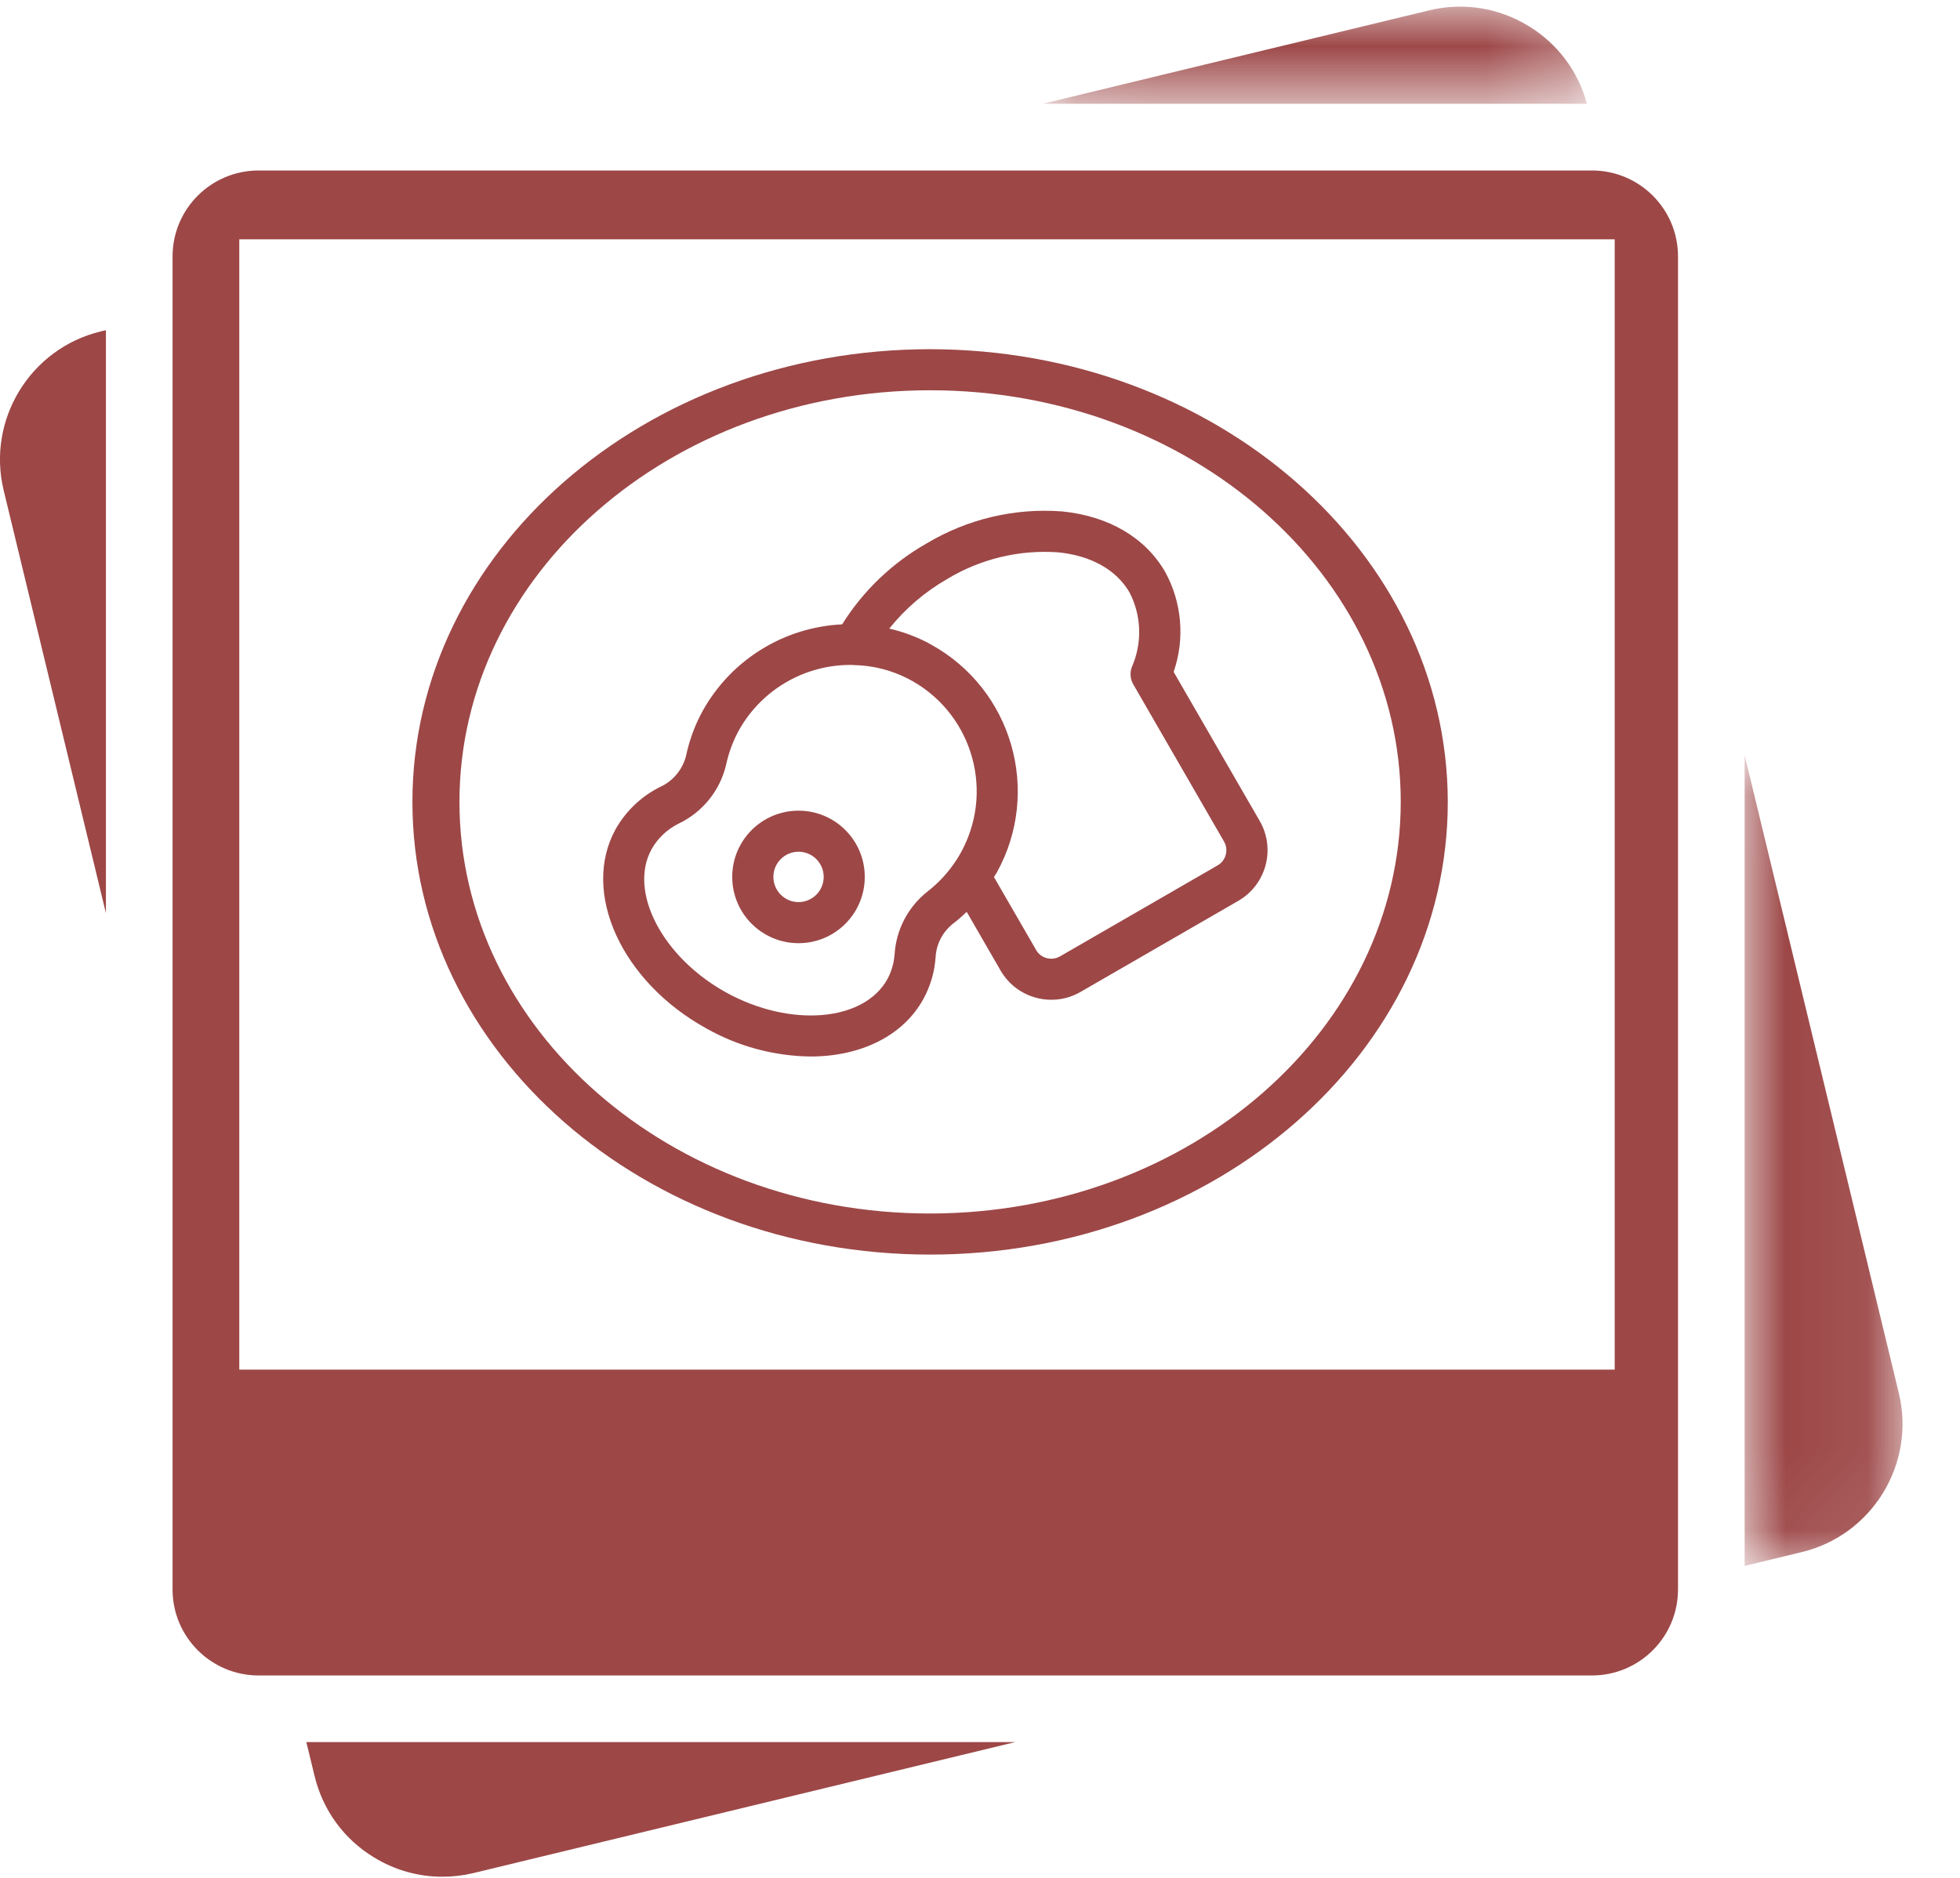 <?xml version="1.0" encoding="UTF-8"?>
<svg width="24px" height="23px" viewBox="0 0 24 23" version="1.1" xmlns="http://www.w3.org/2000/svg" xmlns:xlink="http://www.w3.org/1999/xlink">
    <title>Group 16 Copy 7</title>
    <defs>
        <polygon id="path-1" points="-3.27402135e-05 0.014 1.934 0.014 1.934 9.943 -3.27402135e-05 9.943"></polygon>
        <polygon id="path-3" points="0.08 0.014 6.745 0.014 6.745 1.203 0.08 1.203"></polygon>
        <polygon id="path-5" points="0 22.986 23.297 22.986 23.297 0.082 0 0.082"></polygon>
    </defs>
    <g id="Page-1" stroke="none" stroke-width="1" fill="none" fill-rule="evenodd">
        <g id="Group-16-Copy-7">
            <path d="M1.297,4.044 L1.234,4.059 C0.37,4.268 -0.164,5.141 0.045,6.006 L1.297,11.184 L1.297,4.044 Z" id="Fill-1" fill="#9D4747"></path>
            <path d="M3.751,21.337 L3.852,21.752 C3.953,22.171 4.211,22.525 4.579,22.749 C4.835,22.906 5.123,22.986 5.416,22.986 C5.544,22.986 5.672,22.971 5.798,22.941 L12.431,21.337 L3.751,21.337 Z" id="Fill-3" fill="#9D4747"></path>
            <g id="Group-7" transform="translate(21.363, 9.236)">
                <mask id="mask-2" fill="white">
                    <use xlink:href="#path-1"></use>
                </mask>
                <g id="Clip-6"></g>
                <path d="M1.888,7.827 L-3.27402135e-05,0.014 L-3.27402135e-05,9.943 L0.7,9.774 C1.564,9.565 2.097,8.691 1.888,7.827" id="Fill-5" fill="#9D4747" mask="url(#mask-2)"></path>
            </g>
            <g id="Group-10" transform="translate(12.687, 0.068)">
                <mask id="mask-4" fill="white">
                    <use xlink:href="#path-3"></use>
                </mask>
                <g id="Clip-9"></g>
                <path d="M2.17,1.203 L6.745,1.203 C6.637,0.804 6.385,0.467 6.031,0.251 C5.663,0.026 5.23,-0.042 4.812,0.059 L0.08,1.203 L2.17,1.203 Z" id="Fill-8" fill="#9D4747" mask="url(#mask-4)"></path>
            </g>
            <mask id="mask-6" fill="white">
                <use xlink:href="#path-5"></use>
            </mask>
            <g id="Clip-12"></g>
            <path d="M2.93,16.775 L19.772,16.775 L19.772,2.931 L2.93,2.931 L2.93,16.775 Z M19.493,2.088 L3.167,2.088 C2.585,2.088 2.113,2.559 2.113,3.141 L2.113,19.468 C2.113,20.049 2.585,20.521 3.167,20.521 L19.493,20.521 C20.075,20.521 20.547,20.049 20.547,19.468 L20.547,3.141 C20.547,2.559 20.075,2.088 19.493,2.088 L19.493,2.088 Z" id="Fill-11" fill="#9D4747" mask="url(#mask-6)"></path>
            <path d="M11.389,14.863 C8.206,14.863 5.626,12.606 5.626,9.822 C5.626,7.038 8.206,4.78 11.389,4.78 C14.572,4.78 17.152,7.038 17.152,9.822 C17.149,12.605 14.571,14.86 11.389,14.863 M11.389,4.277 C7.888,4.277 5.05,6.76 5.05,9.822 C5.05,12.884 7.888,15.366 11.389,15.366 C14.89,15.366 17.728,12.884 17.728,9.822 L17.728,9.822 C17.724,6.761 14.888,4.28 11.389,4.277" id="Fill-13" fill="#9D4747" mask="url(#mask-6)"></path>
            <path d="M9.778,11.049 C9.608,11.049 9.47,10.91 9.47,10.74 C9.47,10.57 9.608,10.432 9.778,10.432 C9.948,10.432 10.086,10.57 10.086,10.74 L10.086,10.74 C10.086,10.911 9.948,11.048 9.778,11.049 M9.778,9.929 C9.33,9.929 8.966,10.292 8.966,10.74 C8.966,11.189 9.33,11.552 9.778,11.552 C10.226,11.552 10.589,11.189 10.589,10.74 C10.589,10.292 10.226,9.929 9.778,9.929" id="Fill-14" fill="#9D4747" mask="url(#mask-6)"></path>
            <path d="M14.988,10.307 C15.047,10.409 15.012,10.54 14.91,10.599 L12.979,11.714 C12.877,11.772 12.746,11.738 12.687,11.636 C12.687,11.635 12.687,11.635 12.687,11.635 L12.171,10.742 C12.183,10.723 12.195,10.705 12.206,10.686 C12.755,9.692 12.394,8.442 11.4,7.894 C11.381,7.883 11.361,7.872 11.341,7.862 C11.198,7.79 11.046,7.735 10.889,7.699 C11.085,7.454 11.326,7.248 11.598,7.092 C12.006,6.845 12.481,6.731 12.957,6.765 C13.361,6.805 13.672,6.98 13.832,7.258 C13.978,7.542 13.988,7.876 13.86,8.168 C13.833,8.238 13.839,8.317 13.877,8.382 L14.988,10.307 Z M11.355,10.921 C11.118,11.109 10.972,11.389 10.954,11.691 C10.946,11.797 10.916,11.9 10.865,11.994 C10.577,12.514 9.674,12.588 8.892,12.156 C8.11,11.724 7.692,10.92 7.979,10.4 C8.056,10.264 8.172,10.155 8.313,10.086 C8.604,9.946 8.817,9.682 8.891,9.367 C8.923,9.217 8.977,9.072 9.052,8.937 C9.331,8.445 9.853,8.142 10.418,8.144 L10.425,8.144 C10.437,8.145 10.45,8.146 10.462,8.146 C10.688,8.151 10.91,8.207 11.112,8.309 C11.875,8.698 12.179,9.631 11.791,10.395 C11.758,10.459 11.721,10.522 11.679,10.581 L11.676,10.585 C11.586,10.713 11.478,10.826 11.355,10.921 L11.355,10.921 Z M14.268,7.006 C14.025,6.585 13.577,6.321 13.007,6.264 C12.426,6.219 11.846,6.357 11.346,6.656 C10.924,6.896 10.569,7.236 10.312,7.647 C9.603,7.681 8.962,8.076 8.612,8.693 C8.512,8.871 8.441,9.064 8.399,9.264 C8.355,9.429 8.24,9.567 8.084,9.638 C7.854,9.752 7.664,9.933 7.538,10.156 C7.112,10.928 7.61,12.023 8.649,12.596 C9.038,12.816 9.476,12.934 9.923,12.94 C10.527,12.94 11.052,12.697 11.306,12.237 C11.392,12.08 11.443,11.907 11.456,11.729 C11.463,11.57 11.538,11.421 11.661,11.32 C11.723,11.273 11.781,11.222 11.837,11.168 L12.252,11.887 C12.45,12.229 12.888,12.347 13.231,12.149 L15.162,11.034 C15.505,10.836 15.623,10.398 15.425,10.055 L14.371,8.229 C14.511,7.825 14.473,7.381 14.268,7.006 L14.268,7.006 Z" id="Fill-15" fill="#9D4747" mask="url(#mask-6)"></path>
        </g>
    </g>
</svg>